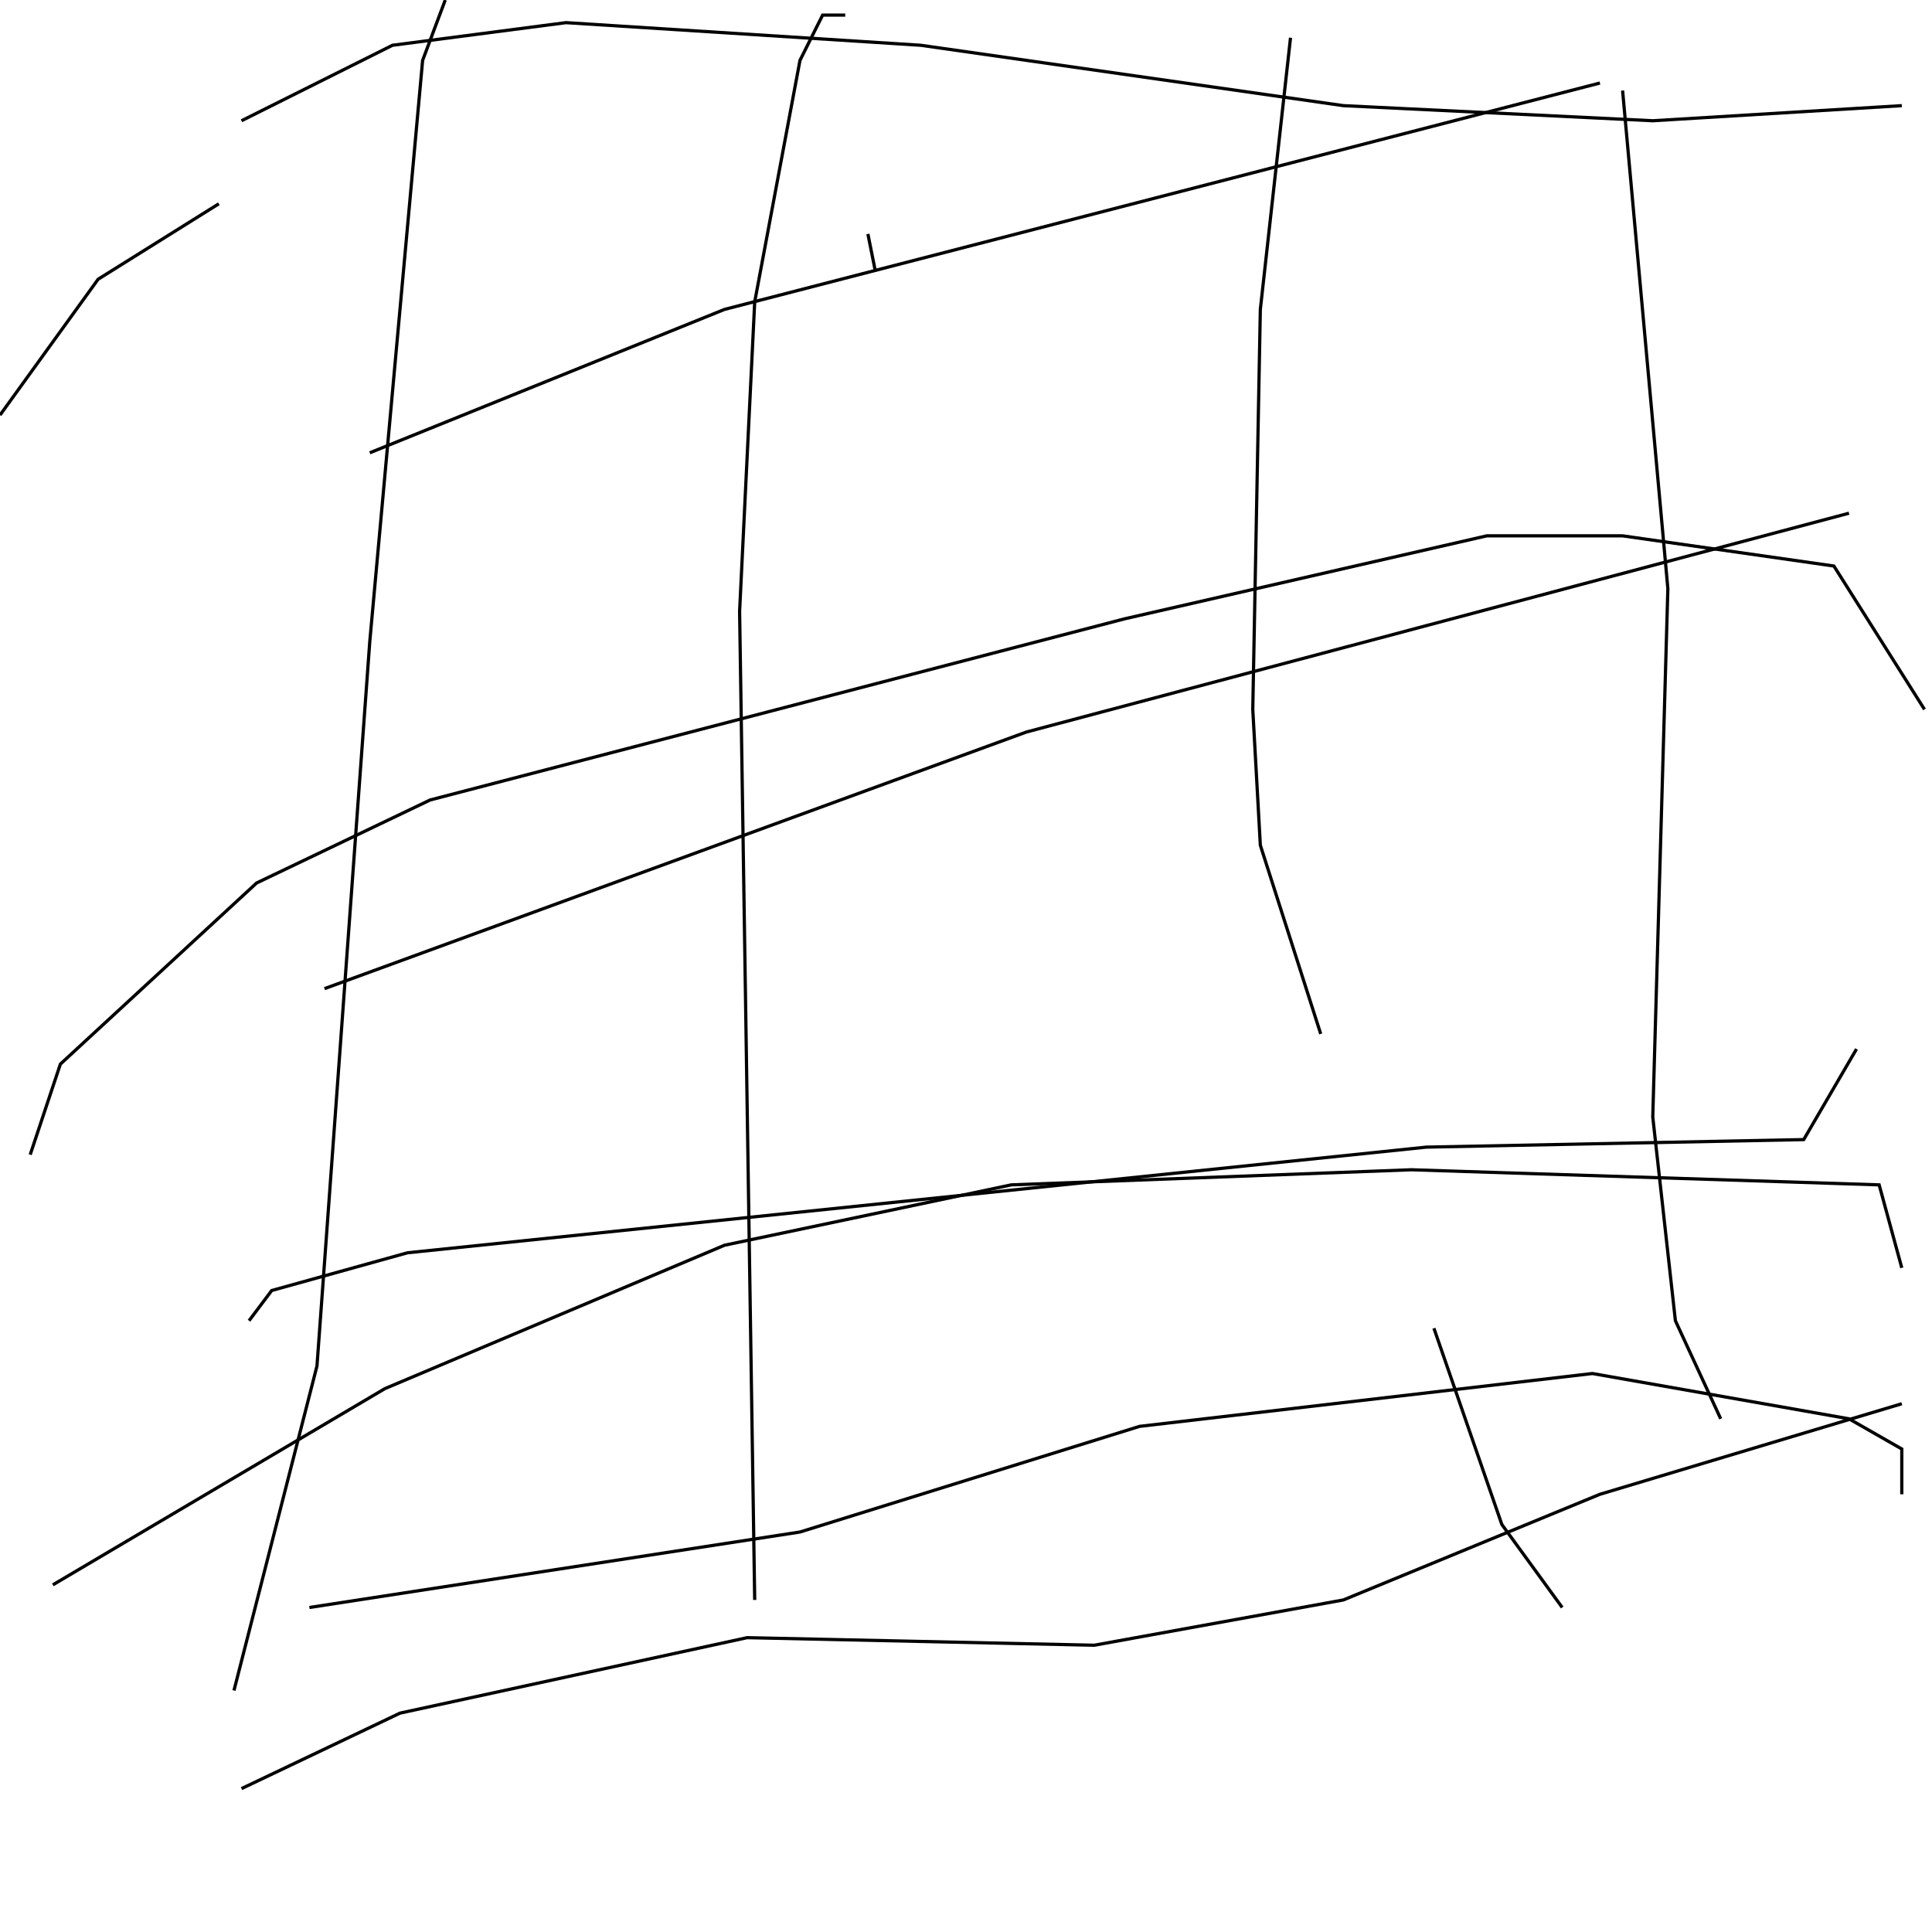 <?xml version="1.0" encoding="UTF-8" standalone="no"?>
<!--Created with ndjsontosvg (https:https://github.com/thompson318/ndjsontosvg) 
	from the simplified Google quickdraw data set. key_id = 6664436083326976-->
<svg width="600" height="600"
	xmlns="http://www.w3.org/2000/svg">
	xmlns:ndjsontosvg="https://github.com/thompson318/ndjsontosvg"
	xmlns:quickdraw="https://quickdraw.withgoogle.com/data"
	xmlns:scikit-surgery="https://doi.org/10.1007/s11548-020-02180-5">

	<rect width="100%" height="100%" fill="white" />
	<path d = "M 67.97 63.28 L 30.47 86.72 L 0.00 128.91" stroke="black" fill="transparent"/>
	<path d = "M 75.00 37.50 L 121.88 14.06 L 175.78 7.03 L 285.94 14.06 L 417.19 32.81 L 513.28 37.50 L 590.62 32.81" stroke="black" fill="transparent"/>
	<path d = "M 138.28 0.00 L 131.25 18.75 L 114.84 199.22 L 98.44 424.22 L 72.66 525.00" stroke="black" fill="transparent"/>
	<path d = "M 400.78 11.72 L 391.41 96.09 L 389.06 220.31 L 391.41 262.50 L 410.16 321.09" stroke="black" fill="transparent"/>
	<path d = "M 445.31 412.50 L 466.41 473.44 L 485.16 499.22" stroke="black" fill="transparent"/>
	<path d = "M 503.91 28.12 L 517.97 182.81 L 513.28 346.88 L 520.31 410.16 L 534.38 440.62" stroke="black" fill="transparent"/>
	<path d = "M 271.88 84.38 L 269.53 72.66" stroke="black" fill="transparent"/>
	<path d = "M 262.50 4.69 L 255.47 4.69 L 248.44 18.75 L 234.38 93.75 L 229.69 189.84 L 234.38 496.88" stroke="black" fill="transparent"/>
	<path d = "M 9.38 358.59 L 18.75 330.47 L 79.69 274.22 L 133.59 248.44 L 349.22 192.19 L 461.72 166.41 L 503.91 166.41 L 569.53 175.78 L 597.66 220.31" stroke="black" fill="transparent"/>
	<path d = "M 16.41 492.19 L 119.53 431.25 L 225.00 386.72 L 314.06 367.97 L 438.28 363.28 L 583.59 367.97 L 590.62 393.75" stroke="black" fill="transparent"/>
	<path d = "M 96.09 499.22 L 248.44 475.78 L 353.91 442.97 L 494.53 426.56 L 574.22 440.62 L 590.62 450.00 L 590.62 464.06" stroke="black" fill="transparent"/>
	<path d = "M 75.00 555.47 L 124.22 532.03 L 232.03 508.59 L 339.84 510.94 L 417.19 496.88 L 496.88 464.06 L 590.62 435.94" stroke="black" fill="transparent"/>
	<path d = "M 77.34 410.16 L 84.38 400.78 L 126.56 389.06 L 442.97 356.25 L 560.16 353.91 L 576.56 325.78" stroke="black" fill="transparent"/>
	<path d = "M 100.78 307.03 L 318.75 227.34 L 574.22 159.38" stroke="black" fill="transparent"/>
	<path d = "M 114.84 140.62 L 225.00 96.09 L 496.88 25.78" stroke="black" fill="transparent"/>
</svg>